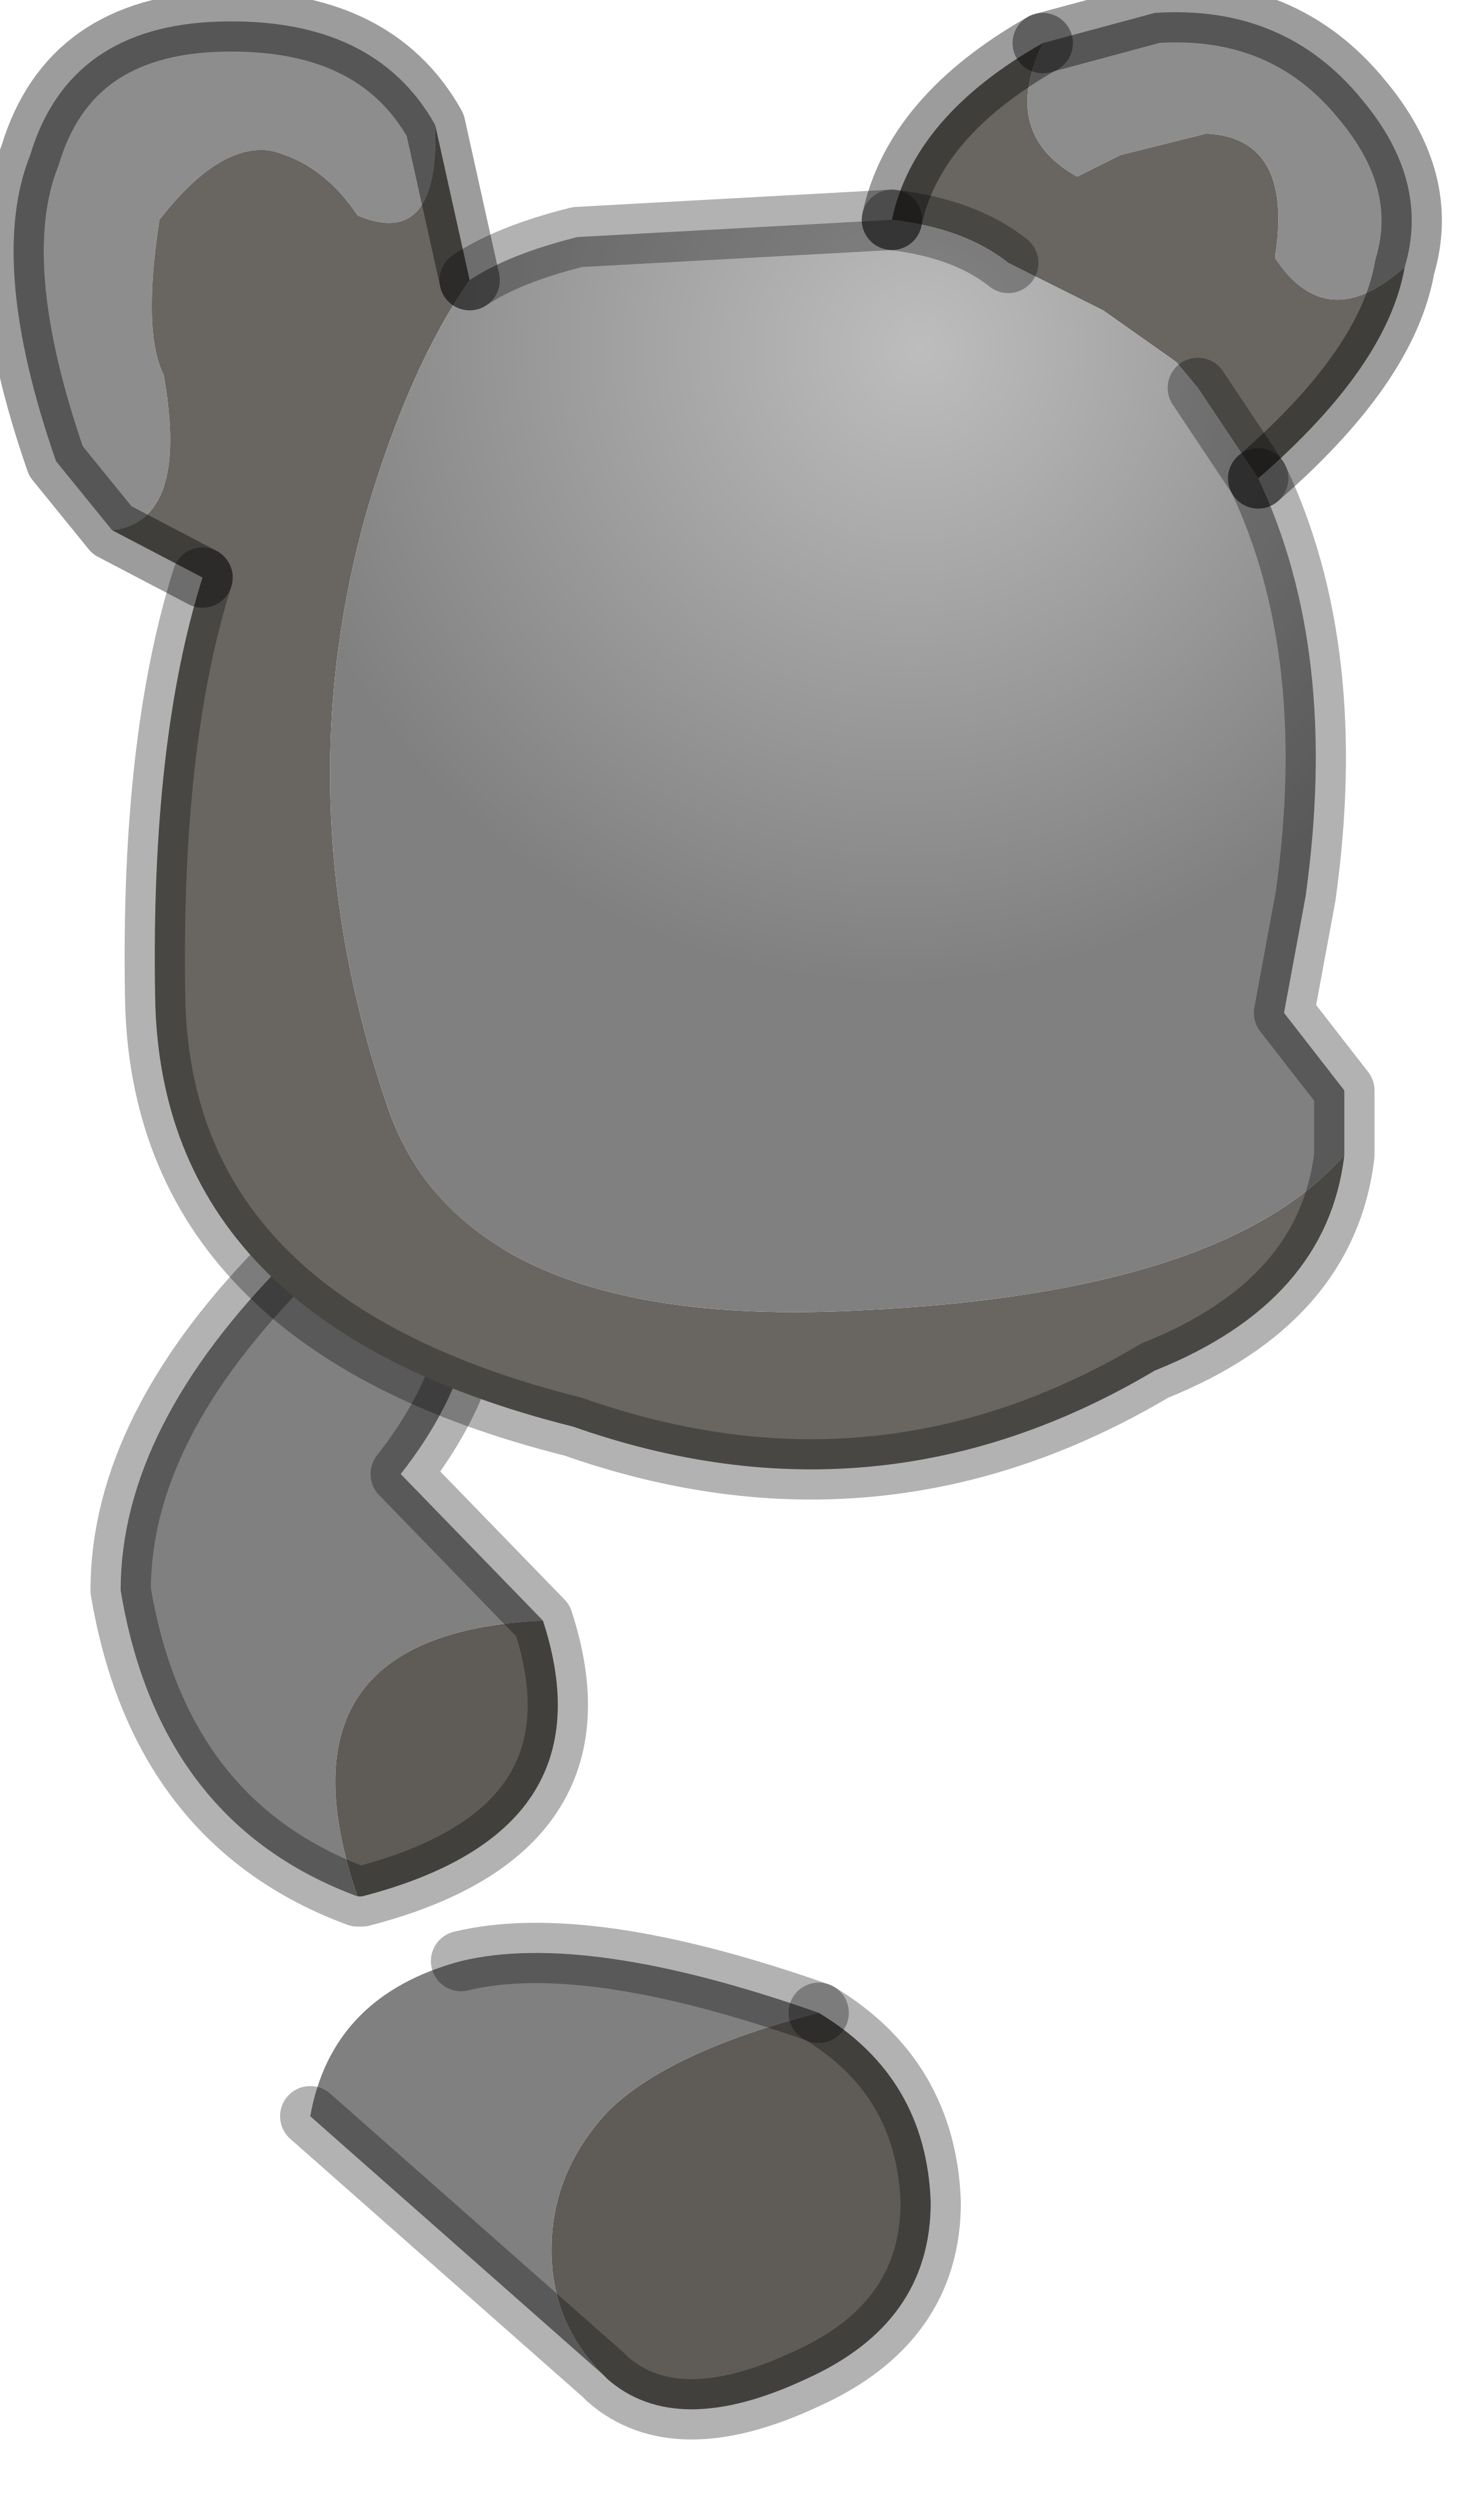 <?xml version="1.0" encoding="utf-8"?>
<svg version="1.1" id="Layer_1"
xmlns="http://www.w3.org/2000/svg"
xmlns:xlink="http://www.w3.org/1999/xlink"
width="17px" height="29px"
xml:space="preserve">
<g id="PathID_3017" transform="matrix(1, 0, 0, 1, 0.15, 0.15)">
<path style="fill:#808080;fill-opacity:1" d="M1.25 18.3Q1.25 16.4 3.2 14.45Q4.35 13.7 5.3 14.15Q5.6 15.55 4.5 16.95L6.15 18.65Q2.95 18.8 4 21.85Q1.7 21 1.25 18.3" />
<path style="fill:#5F5B57;fill-opacity:1" d="M4.05 21.85L4 21.85Q2.95 18.8 6.15 18.65Q6.95 21.1 4.05 21.85" />
<path style="fill:none;stroke-width:0.7;stroke-linecap:round;stroke-linejoin:round;stroke-miterlimit:3;stroke:#000000;stroke-opacity:0.302" d="M4 21.85L4.05 21.85Q6.95 21.1 6.15 18.65L4.5 16.95Q5.6 15.55 5.3 14.15Q4.35 13.7 3.2 14.45Q1.25 16.4 1.25 18.3Q1.7 21 4 21.85z" />
</g>
<g id="PathID_3018" transform="matrix(1, 0, 0, 1, 0.15, 0.15)">
<path style="fill:#808080;fill-opacity:1" d="M3.45 24.4Q3.7 23 5.2 22.6Q6.65 22.25 9.35 23.2Q7.6 23.65 6.9 24.35Q6.25 25.05 6.25 25.95Q6.25 26.8 6.85 27.4L3.45 24.4" />
<path style="fill:#5F5B57;fill-opacity:1" d="M10.65 25.4Q10.65 26.8 9.2 27.45Q7.7 28.15 6.9 27.45L6.85 27.4Q6.25 26.8 6.25 25.95Q6.25 25.05 6.9 24.35Q7.6 23.65 9.35 23.2Q10.6 23.95 10.65 25.4" />
<path style="fill:none;stroke-width:0.7;stroke-linecap:round;stroke-linejoin:round;stroke-miterlimit:3;stroke:#000000;stroke-opacity:0.302" d="M9.35 23.2Q6.65 22.25 5.2 22.6" />
<path style="fill:none;stroke-width:0.7;stroke-linecap:round;stroke-linejoin:round;stroke-miterlimit:3;stroke:#000000;stroke-opacity:0.302" d="M3.45 24.4L6.85 27.4L6.9 27.45Q7.7 28.15 9.2 27.45Q10.65 26.8 10.65 25.4Q10.6 23.95 9.35 23.2" />
</g>
<g id="PathID_3019" transform="matrix(1, 0, 0, 1, 0.15, 0.15)">
<path style="fill:#8D8D8D;fill-opacity:1" d="M14.65 2.85L14.65 2.8Q14.85 1.45 13.85 1.4L12.85 1.65L12.35 1.9Q11.45 1.4 11.95 0.35L13.25 0Q14.75 -0.1 15.65 1Q16.45 1.95 16.15 2.95Q15.25 3.75 14.65 2.85M4 2.35Q3.6 1.75 3 1.6Q2.4 1.5 1.7 2.4Q1.5 3.7 1.75 4.2Q2.05 5.9 1.15 6L0.5 5.2Q-0.3 2.9 0.2 1.65Q0.65 0.15 2.4 0.1Q4.2 0.05 4.9 1.3Q4.95 2.75 4 2.35" />
<path style="fill:#696561;fill-opacity:1" d="M11.55 2.9Q11.05 2.5 10.2 2.4Q10.45 1.2 11.95 0.35Q11.45 1.4 12.35 1.9L12.85 1.65L13.85 1.4Q14.85 1.45 14.65 2.8L14.65 2.85Q15.25 3.75 16.15 2.95Q15.95 4.1 14.45 5.4L13.75 4.35L13.5 4.05L12.65 3.45L11.55 2.9M4.9 1.3L5.3 3.1Q4.6 4.1 4.1 5.8Q3.15 9.2 4.35 12.7Q5.25 15.3 9.85 15.05Q14.05 14.85 15.45 13.25Q15.25 14.95 13.25 15.75Q10.05 17.65 6.5 16.4Q1.7 15.2 1.65 11.4Q1.6 8.45 2.2 6.55L1.15 6Q2.05 5.9 1.75 4.2Q1.5 3.7 1.7 2.4Q2.4 1.5 3 1.6Q3.6 1.75 4 2.35Q4.95 2.75 4.9 1.3" />
<radialGradient
id="RadialGradID_965" gradientUnits="userSpaceOnUse" gradientTransform="matrix(0.009, 0, 0, 0.009, 10.25, 3.9)" spreadMethod ="pad" cx="0" cy="0" r="819.2" fx="32" fy="0" >
<stop  offset="0"  style="stop-color:#BDBDBD;stop-opacity:1" />
<stop  offset="1"  style="stop-color:#808080;stop-opacity:1" />
</radialGradient>
<path style="fill:url(#RadialGradID_965) " d="M5.3 3.1Q5.75 2.8 6.55 2.6L10.2 2.4Q11.05 2.5 11.55 2.9L12.65 3.45L13.5 4.05L13.75 4.35L14.45 5.4Q15.4 7.4 15 10.25L14.75 11.6L15.45 12.5L15.45 13.25Q14.05 14.85 9.85 15.05Q5.25 15.3 4.35 12.7Q3.15 9.2 4.1 5.8Q4.6 4.1 5.3 3.1" />
<path style="fill:none;stroke-width:0.7;stroke-linecap:round;stroke-linejoin:round;stroke-miterlimit:3;stroke:#000000;stroke-opacity:0.388" d="M11.95 0.35L13.25 0Q14.75 -0.1 15.65 1Q16.45 1.95 16.15 2.95Q15.95 4.1 14.45 5.4" />
<path style="fill:none;stroke-width:0.7;stroke-linecap:round;stroke-linejoin:round;stroke-miterlimit:3;stroke:#000000;stroke-opacity:0.302" d="M14.45 5.4Q15.4 7.4 15 10.25L14.75 11.6L15.45 12.5L15.45 13.25Q15.25 14.95 13.25 15.75Q10.05 17.65 6.5 16.4Q1.7 15.2 1.65 11.4Q1.6 8.45 2.2 6.55" />
<path style="fill:none;stroke-width:0.7;stroke-linecap:round;stroke-linejoin:round;stroke-miterlimit:3;stroke:#000000;stroke-opacity:0.388" d="M2.2 6.55L1.15 6L0.5 5.2Q-0.3 2.9 0.2 1.65Q0.65 0.15 2.4 0.1Q4.2 0.05 4.9 1.3L5.3 3.1" />
<path style="fill:none;stroke-width:0.7;stroke-linecap:round;stroke-linejoin:round;stroke-miterlimit:3;stroke:#000000;stroke-opacity:0.302" d="M5.3 3.1Q5.75 2.8 6.55 2.6L10.2 2.4" />
<path style="fill:none;stroke-width:0.7;stroke-linecap:round;stroke-linejoin:round;stroke-miterlimit:3;stroke:#000000;stroke-opacity:0.388" d="M10.2 2.4Q10.45 1.2 11.95 0.35" />
<path style="fill:none;stroke-width:0.7;stroke-linecap:round;stroke-linejoin:round;stroke-miterlimit:3;stroke:#000000;stroke-opacity:0.302" d="M11.55 2.9Q11.05 2.5 10.2 2.4" />
<path style="fill:none;stroke-width:0.7;stroke-linecap:round;stroke-linejoin:round;stroke-miterlimit:3;stroke:#000000;stroke-opacity:0.302" d="M13.75 4.35L14.45 5.4" />
</g>
</svg>
